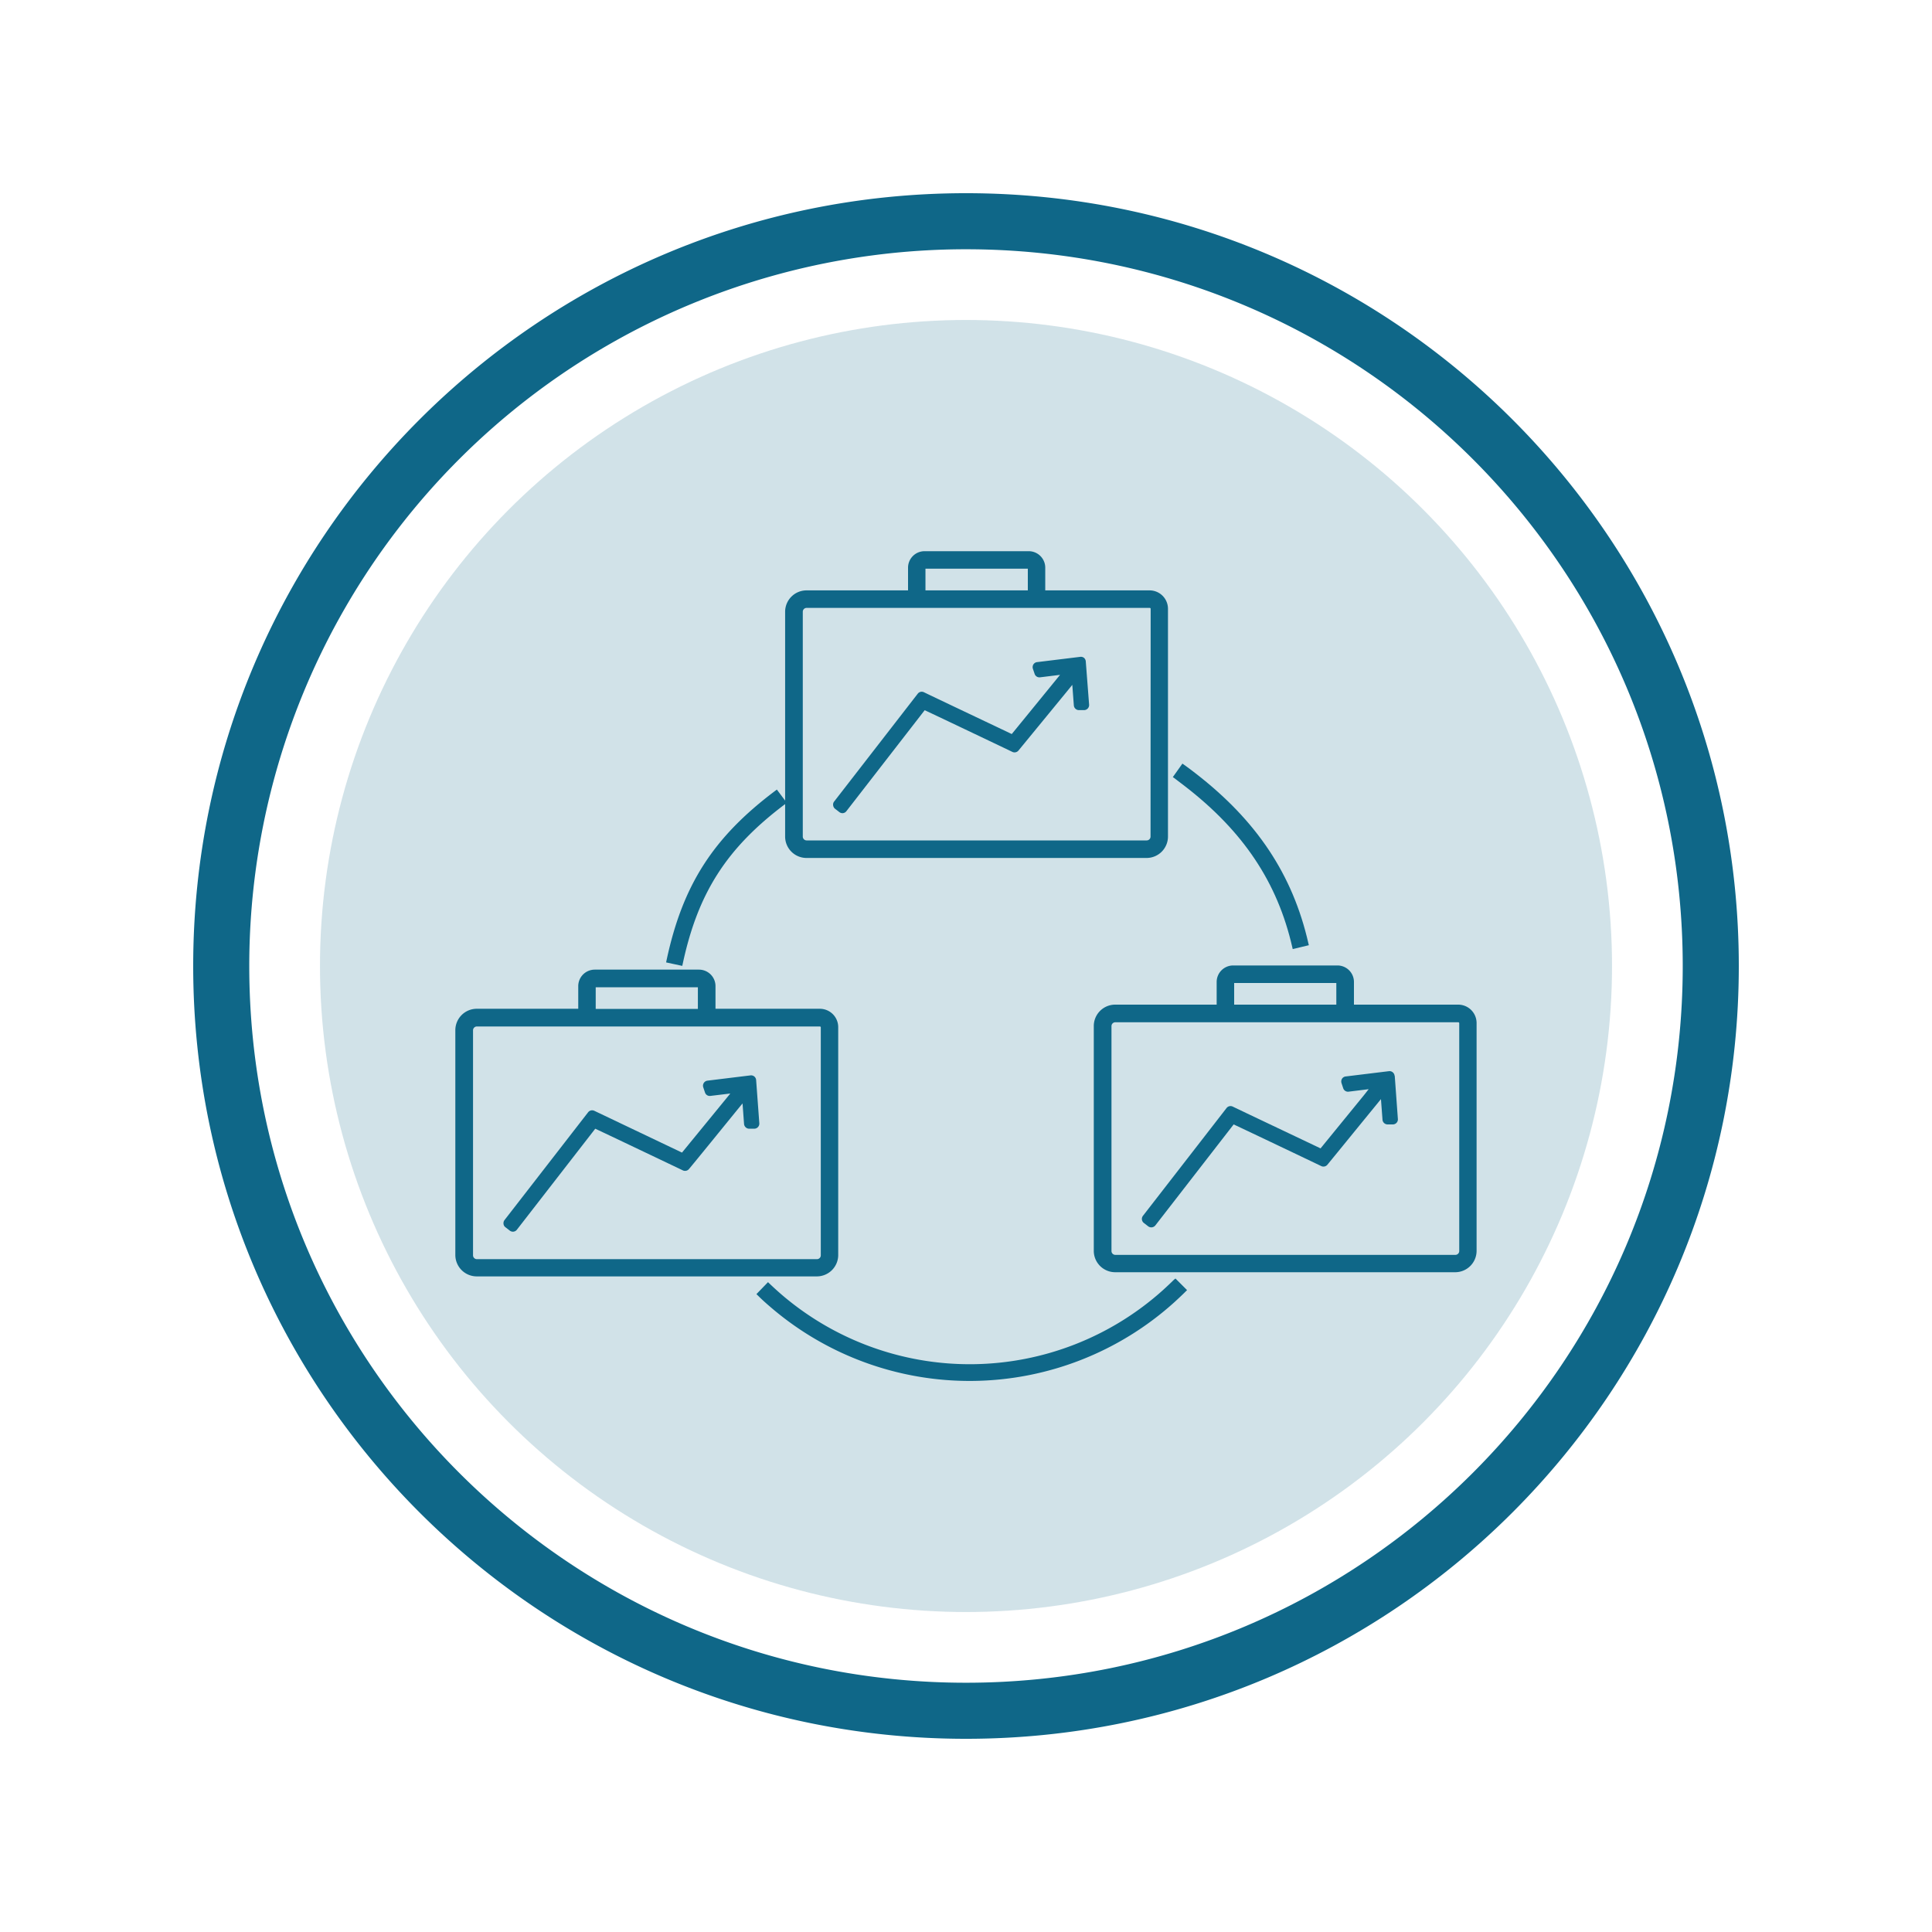 <svg id="Layer_1" data-name="Layer 1" xmlns="http://www.w3.org/2000/svg" viewBox="0 0 500 500"><defs><style>.cls-1,.cls-2{fill:#0f6788;}.cls-1{opacity:0.19;}</style></defs><circle class="cls-1" cx="250" cy="250" r="167.19"/><path class="cls-2" d="M250,50C139.54,50,50,139.54,50,250s89.54,200,200,200,200-89.53,200-200S360.47,50,250,50Zm0,385.49C147.55,435.49,64.51,352.44,64.51,250A185.48,185.48,0,0,1,250,64.51c102.44,0,185.49,83,185.49,185.49S352.44,435.49,250,435.49Z"/><path class="cls-2" d="M280.57,170.28a1.28,1.28,0,0,0-1-.29l-11.12,1.36a1.3,1.3,0,0,0-1,.59,1.36,1.36,0,0,0-.14,1.13l.45,1.33a1.31,1.31,0,0,0,1.41.89l5.17-.64c-3.35,4.11-10.45,12.82-12.5,15.32-3.93-1.88-21.07-10-22.73-10.82a1.3,1.3,0,0,0-1.6.38l-21.63,27.9a1.25,1.25,0,0,0-.26,1,1.33,1.33,0,0,0,.49.88l1.14.88a1.31,1.31,0,0,0,.79.26,1.29,1.29,0,0,0,1-.51l20.27-26.14c1.76.82,7.09,3.34,21.94,10.43l.75.36a1.32,1.32,0,0,0,1.58-.35L276.08,179l1.43-1.76.4,5.33a1.32,1.32,0,0,0,1.31,1.21h1.33a1.32,1.32,0,0,0,1.31-1.41L281,171.2A1.33,1.33,0,0,0,280.57,170.28Z"/><path class="cls-2" d="M216.93,324.83v-59a4.76,4.76,0,0,0-4.76-4.76h-27v-5.86a4.27,4.27,0,0,0-4.27-4.27H153.92a4.27,4.27,0,0,0-4.27,4.27v5.86H123.38a5.55,5.55,0,0,0-5.54,5.54v58.18a5.55,5.55,0,0,0,5.54,5.54h88A5.54,5.54,0,0,0,216.93,324.83Zm-62.76-63.72V255.5h26.44v5.61Zm58.25,4.76v59a1,1,0,0,1-1,1h-88a1,1,0,0,1-1-1V266.65a1,1,0,0,1,1-1h88.79A.25.25,0,0,1,212.42,265.87Z"/><path class="cls-2" d="M195.22,278.6a1.32,1.32,0,0,0-1-.29l-11.12,1.36a1.32,1.32,0,0,0-1.1,1.72l.45,1.34a1.29,1.29,0,0,0,1.41.89L189,283l-.23.29-12.27,15L153.8,287.47a1.32,1.32,0,0,0-1.6.39l-21.63,27.89a1.34,1.34,0,0,0-.26,1,1.22,1.22,0,0,0,.5.86l1.12.87h0a1.3,1.3,0,0,0,1.84-.23l20.28-26.14c4.13,1.93,22.52,10.71,22.69,10.79a1.32,1.32,0,0,0,1.57-.36c1-1.16,9.4-11.51,13.34-16.35l.52-.62.39,5.32a1.34,1.34,0,0,0,1.32,1.22h1.32a1.32,1.32,0,0,0,1.31-1.41l-.82-11.15A1.32,1.32,0,0,0,195.22,278.6Z"/><path class="cls-2" d="M377.4,260h-27v-5.87a4.27,4.27,0,0,0-4.27-4.27H319.14a4.28,4.28,0,0,0-4.27,4.27V260H288.6a5.54,5.54,0,0,0-5.53,5.54v58.18a5.54,5.54,0,0,0,5.53,5.53h88a5.54,5.54,0,0,0,5.54-5.53v-59A4.76,4.76,0,0,0,377.4,260Zm-58,0V254.4h26.44V260Zm58.25,4.76v59a1,1,0,0,1-1,1h-88a1,1,0,0,1-1-1V265.56a1,1,0,0,1,1-1h88.8A.25.25,0,0,1,377.64,264.78Z"/><path class="cls-2" d="M360.92,278.43a1.31,1.31,0,0,0-.48-.92,1.27,1.27,0,0,0-1-.29l-11.13,1.36a1.3,1.3,0,0,0-1,.6,1.37,1.37,0,0,0-.13,1.12l.44,1.33a1.3,1.3,0,0,0,1.42.89l5.17-.64L353,283.42,341.76,297.2c-3.93-1.88-21.07-10-22.74-10.82a1.3,1.3,0,0,0-1.59.38l-21.64,27.9a1.31,1.31,0,0,0,.24,1.84l1.12.87a1.34,1.34,0,0,0,1.85-.23L319.27,291c3.86,1.8,20.24,9.61,22.69,10.79a1.32,1.32,0,0,0,1.57-.36c.77-.93,6.3-7.72,10.51-12.88l3.35-4.1.4,5.33A1.32,1.32,0,0,0,359.1,291h1.32a1.31,1.31,0,0,0,1-.41,1.29,1.29,0,0,0,.35-1l-.81-11.15Zm-.5,0Z"/><path class="cls-2" d="M306.69,203.5c15.11,11.67,23.93,24.9,27.75,41.63l.11.49,4.18-1-.12-.49c-4.05-17.76-13.36-31.76-29.29-44.06-.85-.67-1.8-1.37-2.9-2.16l-.41-.29-2.48,3.49.41.29C305,202.19,305.88,202.86,306.69,203.5Z"/><path class="cls-2" d="M176.68,249.48c3.93-18.4,11.37-30,26.51-41.38v8.4a5.54,5.54,0,0,0,5.54,5.54h88a5.54,5.54,0,0,0,5.54-5.54V157.55a4.76,4.76,0,0,0-4.76-4.76h-27v-5.87a4.27,4.27,0,0,0-4.26-4.27H239.26a4.27,4.27,0,0,0-4.26,4.27v5.87H208.73a5.54,5.54,0,0,0-5.54,5.53v48.87l-2.14-2.85-.4.3c-16.09,12.09-24,24.41-28.16,43.94l-.1.49,4.18.9Zm62.83-96.69v-5.62H266v5.62Zm58.25,63.71a1,1,0,0,1-1,1h-88a1,1,0,0,1-1-1V158.32a1,1,0,0,1,1-1h88.79a.24.24,0,0,1,.24.25Z"/><path class="cls-2" d="M303.83,331.18c-.85.84-1.78,1.72-2.76,2.61a74.78,74.78,0,0,1-99.08,1c-.93-.81-1.89-1.69-2.87-2.62l-.36-.35-3,3.1.36.34c1,1,2,1.91,3,2.76A79.05,79.05,0,0,0,303.94,337c1-.92,2-1.85,2.92-2.77l.35-.35-3-3Z"/></svg>